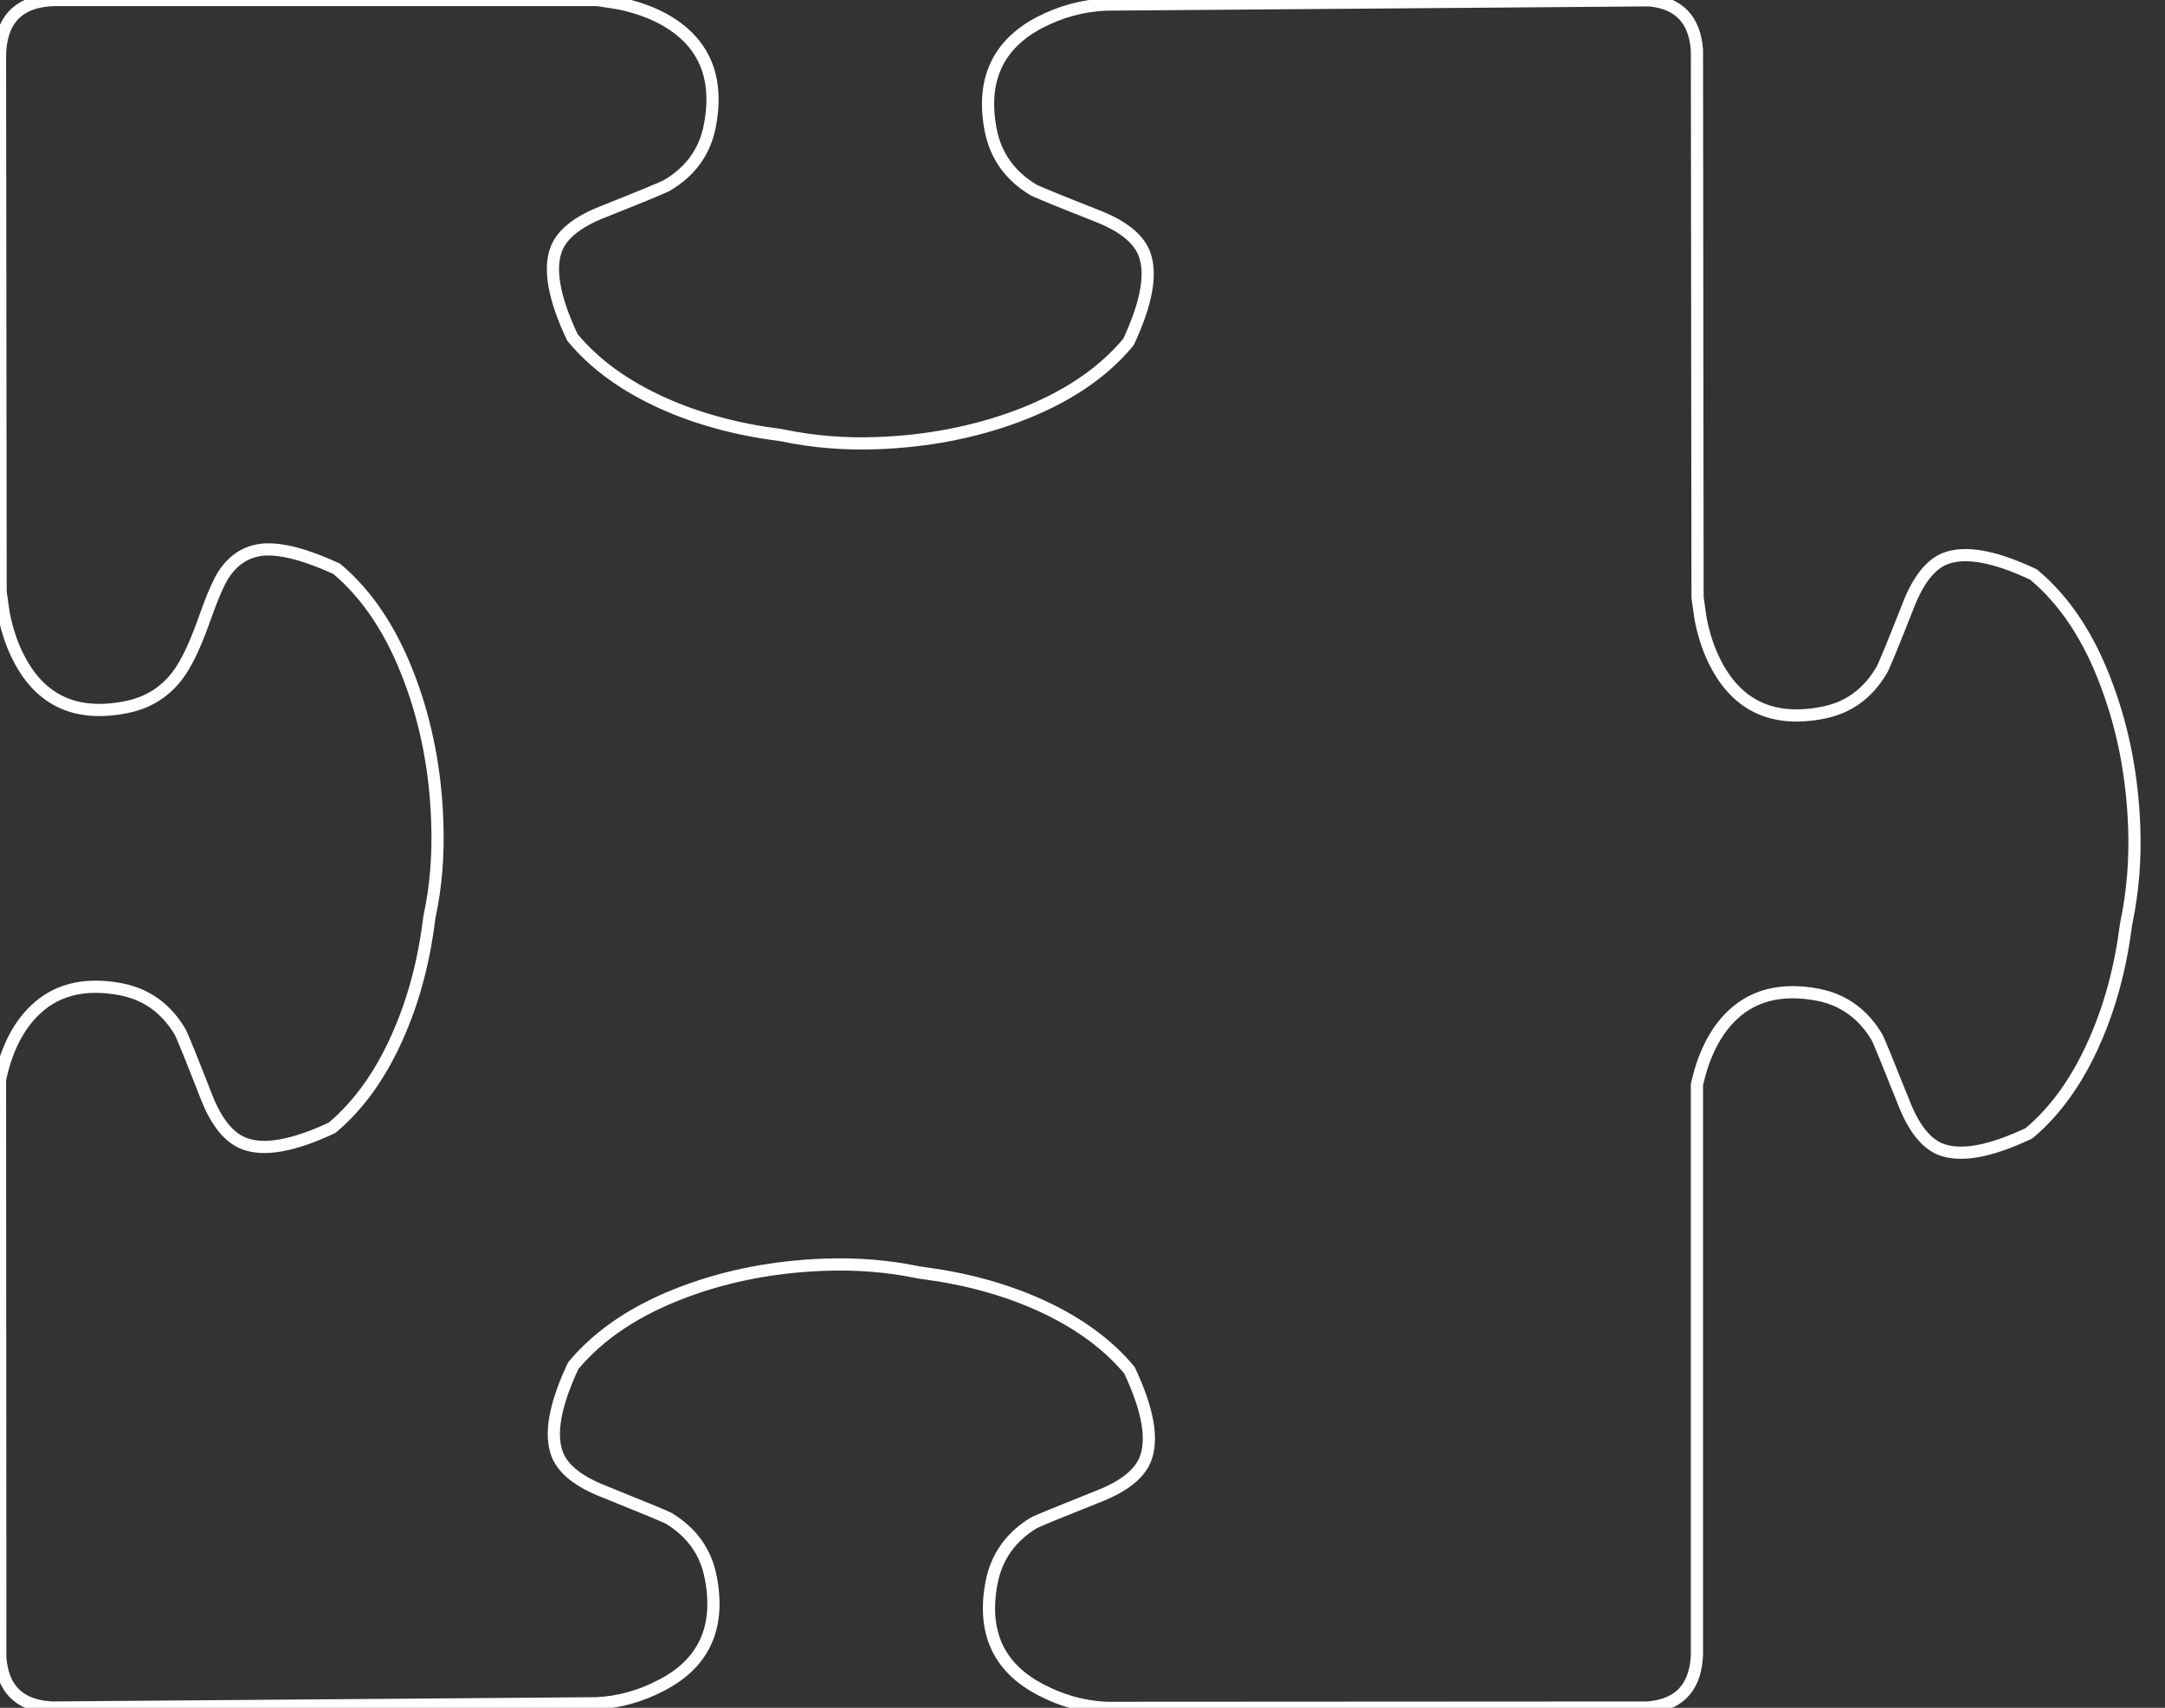 
<svg xmlns="http://www.w3.org/2000/svg" version="1.1" xmlns:xlink="http://www.w3.org/1999/xlink" preserveAspectRatio="none" x="0px" y="0px" width="355px" height="280px" viewBox="0 0 355 280">
<rect x="0" y="0" width="355" height="280" fill="#333333" stroke="none"/>
<defs>
<path id="PuzzlePiece_Outline_0_Layer0_0_1_STROKES" stroke="#FFFFFF" stroke-width="2" stroke-linejoin="round" stroke-linecap="round" fill="none" d="
M 0.1 97.05
L 0.6 100.55
Q 1.4 104.7 3.1 107.95 8.45 118.35 20.6 115.95 25.9 114.95 29.1 110.75 31.15 108.05 33.25 102.25 35.4 96.1 36.7 94.15 39.15 90.45 43.25 90.1 47.7 89.8 55.2 93.25 62.9 99.7 67.3 111.65 71.25 122.3 71.7 134.6 72 143.05 70.45 150.15
L 70.35 150.8
Q 69.05 161.25 65.2 169.9 61 179.4 54.45 184.9 44.85 189.4 39.95 187.45 36.3 186 33.9 179.95 30.05 170.1 29.55 169.2 26.15 163.45 19.9 162.2 10.55 160.4 5.15 166.2 1.45 170.15 0 177
L 0.05 271.75
Q 0.6 279.25 7.9 279.9 8.1 279.9 8.35 279.95
L 97.75 279.25
Q 103.35 279 108.55 276.25 118.9 270.85 116.55 258.65 115.35 252.35 109.6 248.9 108.75 248.45 98.95 244.5 92.85 242.1 91.4 238.5 89.45 233.55 94 223.9 100.45 216.15 112.3 211.75 122.9 207.8 135.15 207.35 143.15 207.05 150.6 208.6
L 151.25 208.7
Q 161.7 210.05 170.25 213.85 179.75 218.1 185.2 224.65 189.75 234.3 187.8 239.25 186.35 242.85 180.3 245.25 170.4 249.2 169.55 249.65 163.85 253.1 162.6 259.4 160.25 271.6 170.6 277 175.8 279.75 181.4 280
L 270.1 279.95
Q 277.55 279.4 278.2 272.05 278.25 271.5 278.25 270.9
L 278.25 177.85
Q 279.75 171 283.45 167.05 288.85 161.3 298.15 163.1 304.4 164.35 307.8 170.1 308.25 170.95 312.2 180.85 314.6 186.95 318.15 188.4 323.1 190.35 332.7 185.8 339.25 180.3 343.45 170.75 347.25 162.2 348.6 151.65
L 348.7 151.1
Q 350.25 143.6 349.95 135.55 349.5 123.25 345.55 112.6 341.2 100.65 333.45 94.2 323.85 89.65 318.9 91.6 315.35 93.05 312.95 99.15 309.05 109.05 308.55 109.85 305.15 115.65 298.9 116.85 286.75 119.25 281.35 108.85 279.65 105.6 278.85 101.45
L 278.35 97.95 278.25 8.2
Q 277.7 0.7 270.4 0.05
L 181.3 0.75
Q 175.65 1 170.45 3.7 160.1 9.15 162.45 21.35 163.7 27.65 169.4 31.1 170.25 31.6 180.15 35.5 186.15 37.9 187.6 41.5 189.55 46.4 185.05 56.05 178.65 63.8 166.75 68.25 156.1 72.2 143.85 72.65 135.85 72.95 128.4 71.4
L 127.8 71.3
Q 117.3 69.95 108.8 66.15 99.3 61.9 93.85 55.3 89.3 45.65 91.25 40.75 92.7 37.15 98.8 34.75 108.6 30.85 109.45 30.35 115.2 26.9 116.4 20.6 118.7 8.55 108.75 3.1 105.6 1.4 101.5 0.55 98 0 97.85 0
L 9.8 0
Q -0.2 -0.2 0 9.85
L 0.1 97.05 Z"/>
</defs>

<g transform="matrix( 1, 0, 0, 1, 0,0) ">
<g transform="matrix( 1, 0, 0, 1, 0,0) ">
<use xlink:href="#PuzzlePiece_Outline_0_Layer0_0_1_STROKES"/>
</g>
</g>
</svg>
